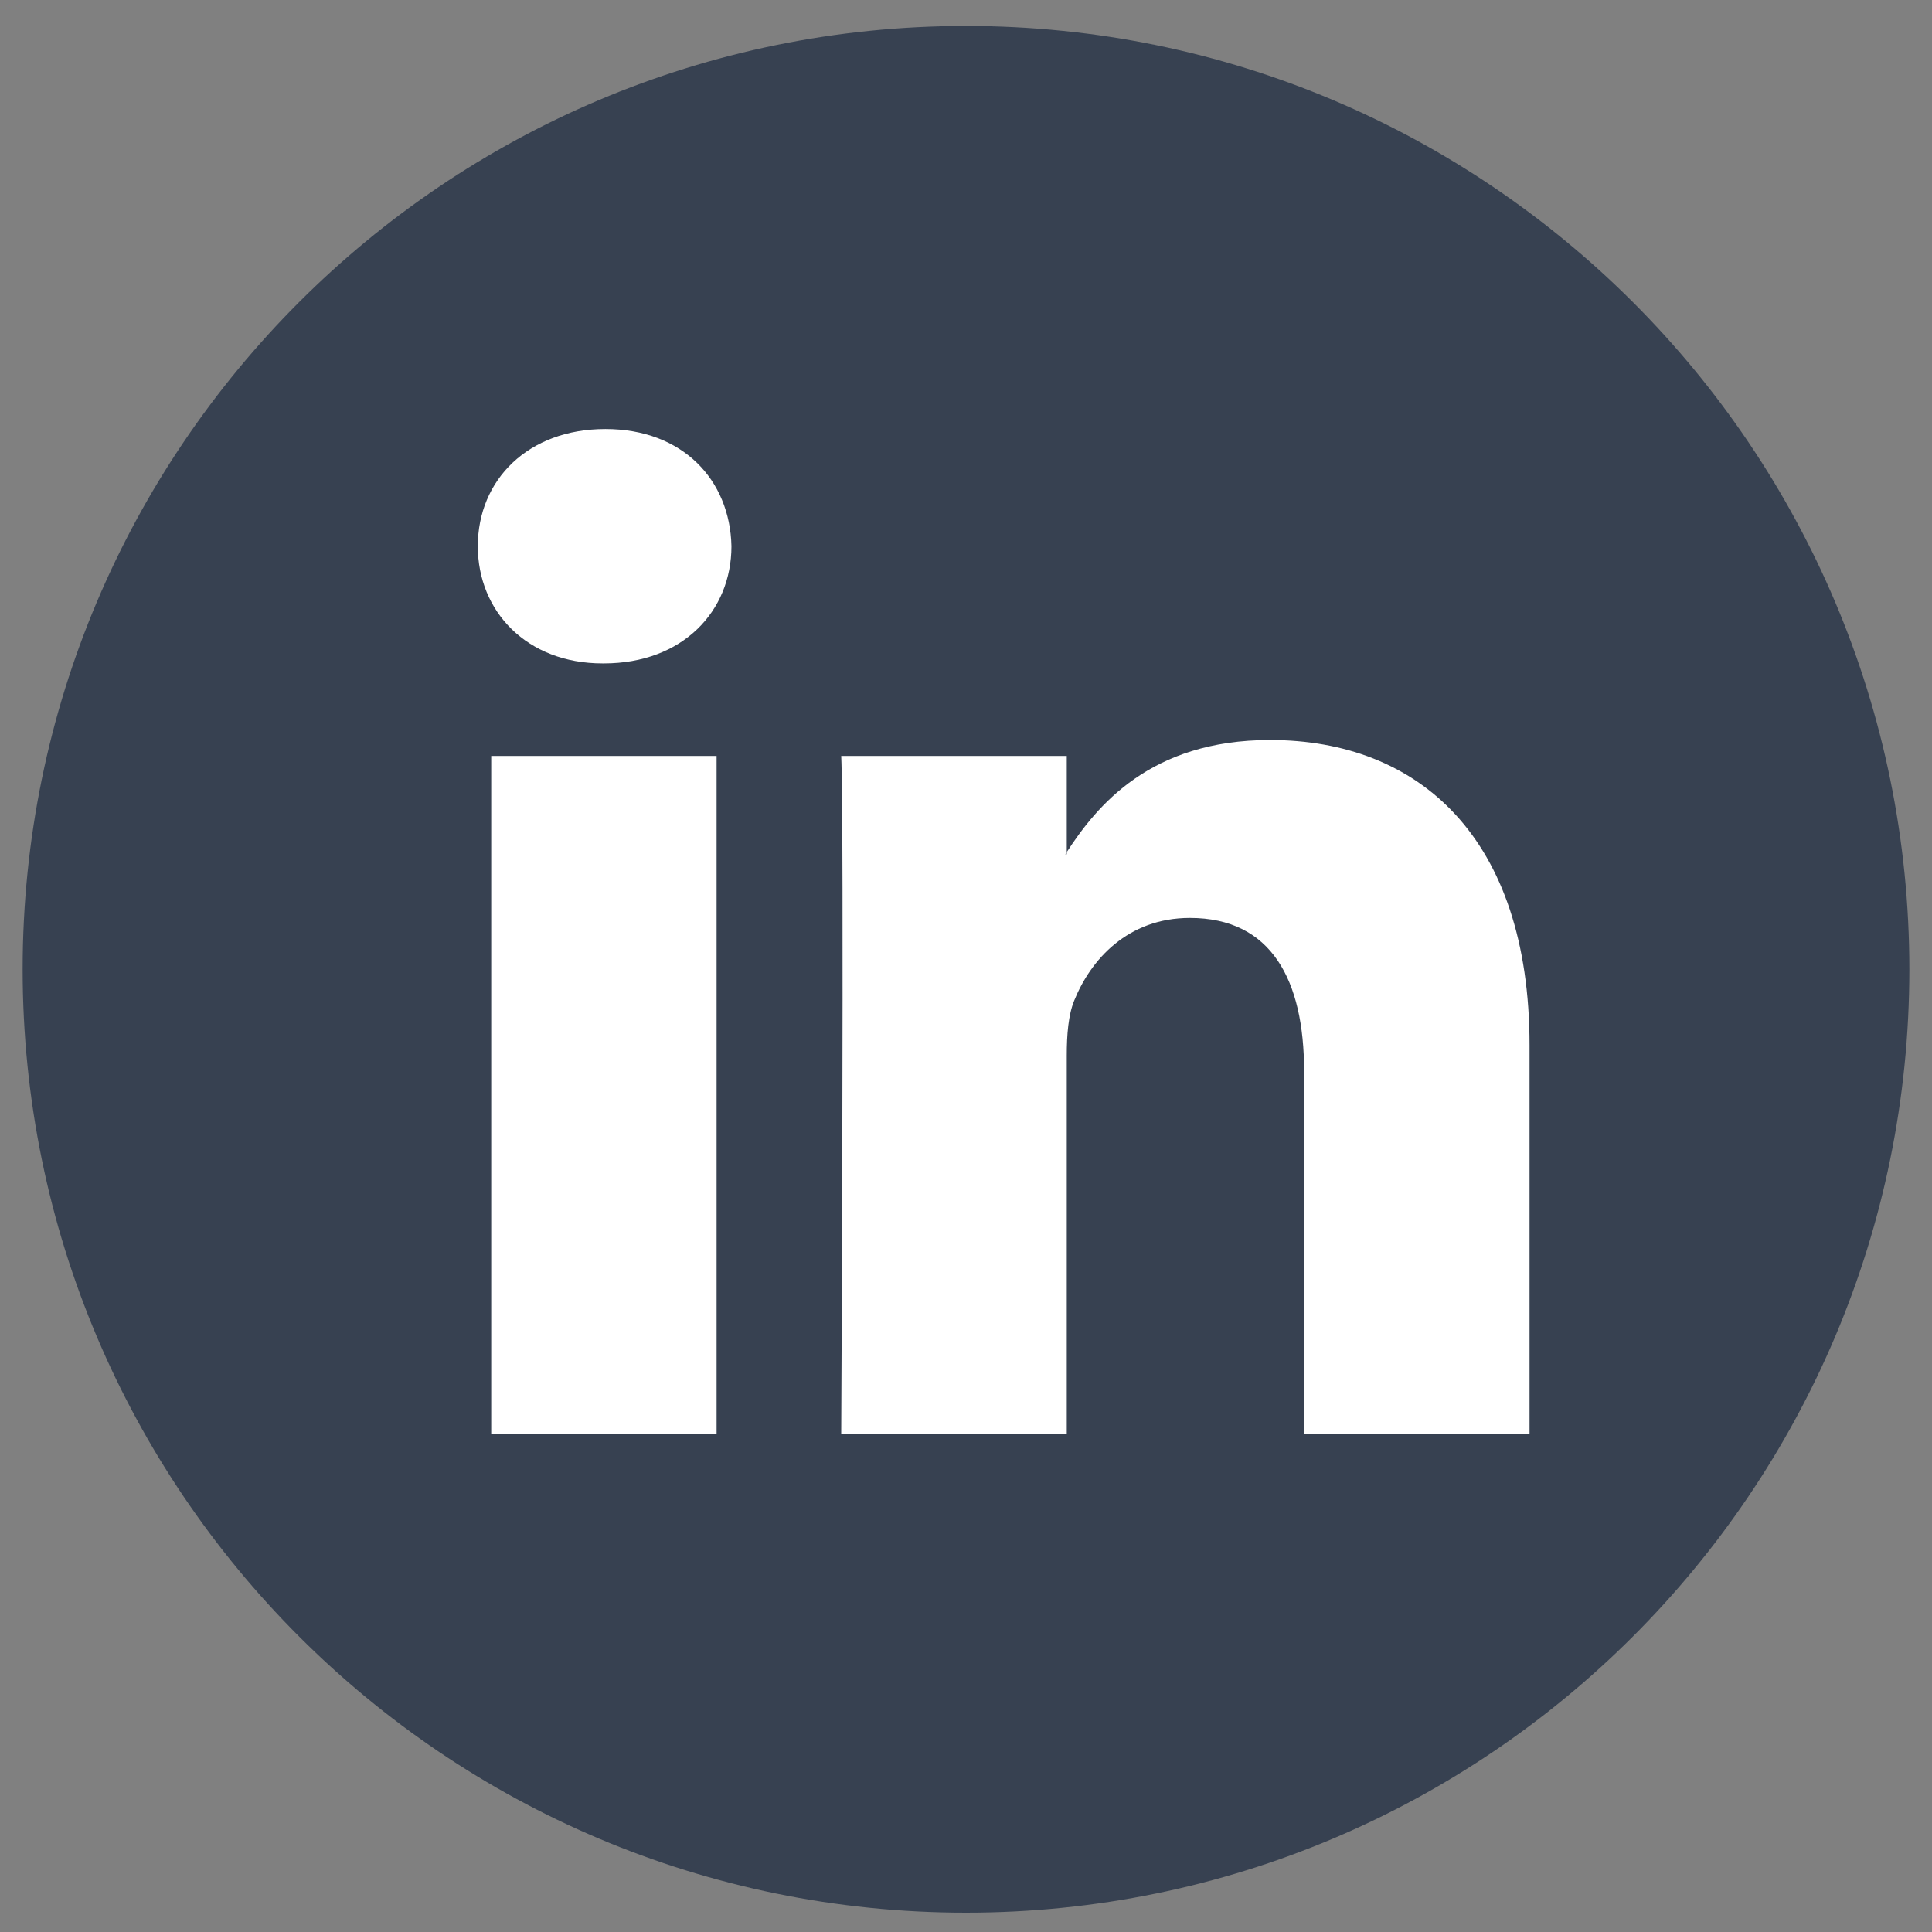 <svg width="32" height="32" viewBox="0 0 32 32" fill="none" xmlns="http://www.w3.org/2000/svg">
<rect x="0" y="0" width="32" height="32" fill="#808080" stroke="none"/>
<g clip-path="url(#clip0_3361_8710)">
<path d="M31.625 16.055C31.625 24.684 24.629 31.68 16 31.68C7.371 31.68 0.375 24.684 0.375 16.055C0.375 7.426 7.371 0.43 16 0.43C24.629 0.43 31.625 7.426 31.625 16.055Z" fill="#374151"/>
<path d="M25.334 17.312V23.754H21.6V17.744C21.6 16.235 21.061 15.204 19.708 15.204C18.677 15.204 18.064 15.899 17.793 16.571C17.694 16.81 17.669 17.143 17.669 17.481V23.754H13.933C13.933 23.754 13.984 13.575 13.933 12.521H17.669V14.113C17.663 14.125 17.652 14.137 17.645 14.15H17.669V14.113C18.166 13.349 19.051 12.257 21.035 12.257C23.493 12.257 25.334 13.863 25.334 17.312ZM10.027 7.106C8.749 7.106 7.914 7.946 7.914 9.047C7.914 10.126 8.725 10.988 9.979 10.988H10.002C11.305 10.988 12.115 10.126 12.115 9.047C12.091 7.946 11.305 7.106 10.027 7.106ZM8.136 23.754H11.869V12.521H8.136V23.754Z" fill="white"/>
</g>
<defs>
<clipPath id="clip0_3361_8710">
<rect width="32" height="32" fill="white"/>
</clipPath>
</defs>
</svg>
